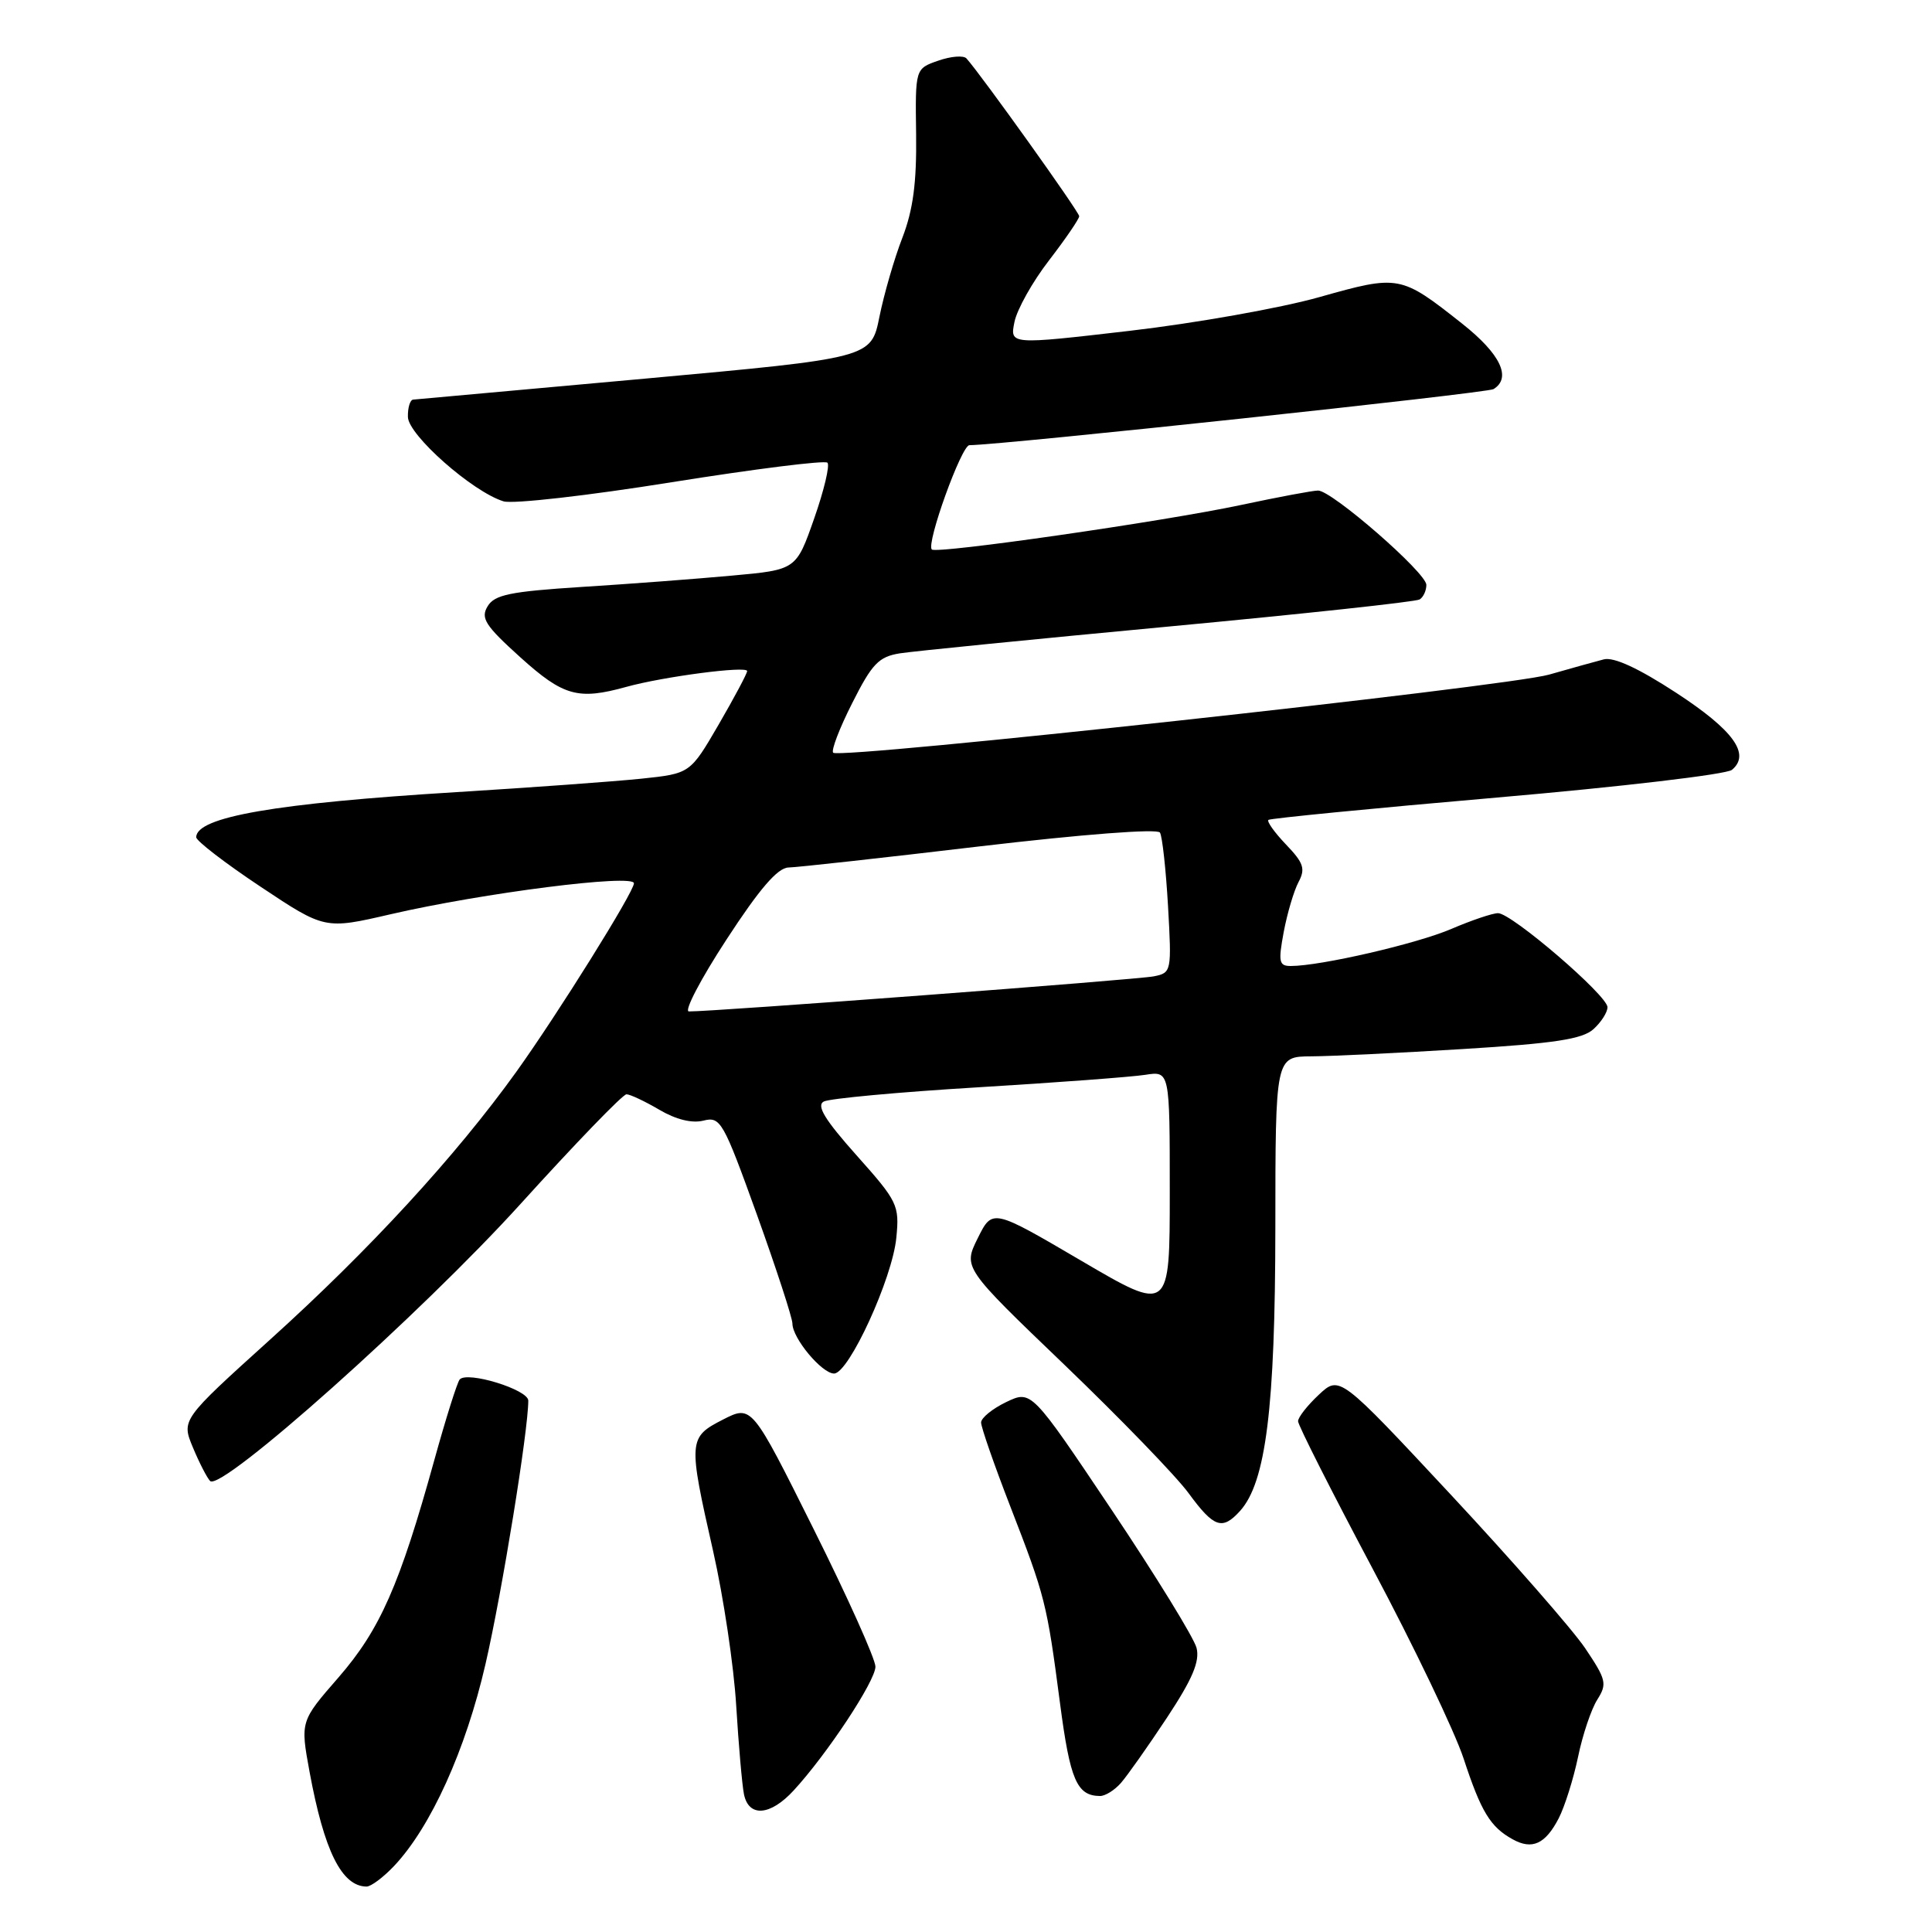 <?xml version="1.0" encoding="UTF-8" standalone="no"?>
<!DOCTYPE svg PUBLIC "-//W3C//DTD SVG 1.1//EN" "http://www.w3.org/Graphics/SVG/1.1/DTD/svg11.dtd" >
<svg xmlns="http://www.w3.org/2000/svg" xmlns:xlink="http://www.w3.org/1999/xlink" version="1.1" viewBox="0 0 256 256">
 <g >
 <path fill="currentColor"
d=" M 52.22 247.25 C 57.09 242.09 61.71 231.88 64.33 220.50 C 66.53 210.96 70.00 189.57 70.00 185.59 C 70.00 184.13 61.90 181.64 60.91 182.79 C 60.58 183.18 59.06 188.00 57.54 193.50 C 52.96 210.04 50.35 215.94 44.86 222.26 C 39.79 228.08 39.79 228.08 41.02 234.79 C 42.95 245.25 45.27 249.94 48.56 249.98 C 49.15 249.99 50.79 248.76 52.22 247.25 Z  M 206.54 240.93 C 207.34 239.37 208.49 235.71 209.10 232.80 C 209.70 229.88 210.85 226.47 211.65 225.21 C 212.98 223.11 212.84 222.56 210.03 218.38 C 208.34 215.89 200.33 206.73 192.23 198.04 C 177.50 182.24 177.50 182.24 174.75 184.81 C 173.24 186.22 172.00 187.80 172.00 188.32 C 172.00 188.84 176.45 197.64 181.89 207.88 C 187.34 218.12 192.75 229.43 193.93 233.00 C 196.25 240.07 197.47 242.08 200.44 243.72 C 203.02 245.15 204.77 244.35 206.54 240.93 Z  M 105.16 237.25 C 109.59 232.44 116.00 222.74 116.00 220.84 C 116.00 219.84 112.31 211.62 107.80 202.59 C 99.61 186.16 99.61 186.16 95.80 188.10 C 91.20 190.45 91.17 190.87 94.49 205.52 C 95.86 211.56 97.24 220.78 97.55 226.00 C 97.87 231.22 98.33 236.51 98.58 237.75 C 99.21 240.83 102.07 240.61 105.16 237.25 Z  M 148.53 236.25 C 149.37 235.29 152.11 231.41 154.61 227.63 C 158.00 222.50 159.00 220.15 158.55 218.36 C 158.22 217.04 153.16 208.82 147.31 200.08 C 136.66 184.19 136.66 184.19 133.33 185.78 C 131.50 186.66 130.00 187.88 130.00 188.49 C 130.00 189.11 131.73 194.09 133.85 199.56 C 138.51 211.58 138.71 212.37 140.46 225.71 C 141.79 235.87 142.69 237.95 145.75 237.98 C 146.44 237.99 147.69 237.21 148.53 236.25 Z  M 164.31 200.21 C 167.74 196.42 168.97 186.55 168.99 162.75 C 169.00 140.00 169.00 140.00 173.75 139.97 C 176.36 139.96 185.43 139.52 193.89 139.00 C 205.96 138.26 209.69 137.69 211.14 136.37 C 212.16 135.45 213.00 134.14 213.00 133.46 C 213.00 131.91 200.30 121.00 198.50 121.00 C 197.77 121.00 194.99 121.94 192.33 123.08 C 187.79 125.04 174.99 128.00 171.04 128.00 C 169.47 128.00 169.36 127.47 170.10 123.49 C 170.57 121.00 171.45 118.03 172.06 116.88 C 173.00 115.12 172.74 114.34 170.41 111.91 C 168.89 110.32 167.84 108.85 168.07 108.64 C 168.31 108.44 181.93 107.10 198.34 105.68 C 214.75 104.26 228.77 102.61 229.49 102.01 C 231.99 99.93 229.70 96.76 222.12 91.81 C 217.11 88.54 213.84 87.03 212.51 87.37 C 211.41 87.66 208.14 88.56 205.26 89.39 C 199.65 90.99 111.29 100.63 110.40 99.74 C 110.11 99.44 111.24 96.48 112.93 93.15 C 115.55 87.94 116.44 87.02 119.24 86.57 C 121.03 86.29 137.06 84.69 154.86 83.02 C 172.65 81.35 187.62 79.74 188.11 79.43 C 188.60 79.13 189.00 78.26 189.00 77.50 C 189.00 75.90 176.49 65.00 174.65 65.00 C 173.96 65.00 169.38 65.86 164.45 66.91 C 154.11 69.11 124.10 73.43 123.47 72.81 C 122.70 72.03 127.40 59.00 128.45 58.99 C 133.01 58.94 197.04 52.09 197.90 51.56 C 200.33 50.06 198.82 46.90 193.75 42.89 C 185.58 36.43 185.38 36.39 174.82 39.37 C 169.69 40.82 158.37 42.83 149.66 43.84 C 133.81 45.68 133.81 45.68 134.42 42.67 C 134.75 41.02 136.81 37.33 139.01 34.49 C 141.20 31.64 143.00 29.01 143.00 28.65 C 143.00 28.08 130.07 9.99 128.06 7.74 C 127.68 7.32 126.00 7.45 124.32 8.04 C 121.27 9.10 121.27 9.10 121.39 17.80 C 121.47 24.22 120.99 27.81 119.57 31.50 C 118.50 34.25 117.14 38.96 116.53 41.97 C 115.43 47.44 115.43 47.44 85.47 50.17 C 68.98 51.67 55.16 52.92 54.75 52.95 C 54.34 52.98 54.02 54.01 54.05 55.25 C 54.10 57.65 62.62 65.17 66.72 66.43 C 67.94 66.81 77.96 65.67 88.98 63.90 C 100.01 62.14 109.30 60.97 109.64 61.31 C 109.98 61.65 109.19 64.98 107.88 68.71 C 105.50 75.50 105.50 75.50 97.00 76.27 C 92.33 76.70 83.37 77.38 77.11 77.77 C 67.60 78.38 65.53 78.80 64.61 80.34 C 63.66 81.91 64.29 82.89 68.94 87.09 C 74.66 92.25 76.60 92.79 83.01 91.01 C 87.88 89.66 99.00 88.20 99.00 88.92 C 99.00 89.24 97.30 92.43 95.23 96.00 C 91.45 102.50 91.45 102.50 84.98 103.18 C 81.41 103.55 70.40 104.35 60.50 104.96 C 36.52 106.43 26.00 108.25 26.00 110.94 C 26.00 111.42 29.83 114.37 34.52 117.49 C 43.04 123.16 43.04 123.16 51.77 121.14 C 63.98 118.32 84.00 115.77 84.00 117.04 C 84.00 118.19 73.90 134.37 68.40 142.04 C 60.40 153.17 48.99 165.59 35.76 177.53 C 24.03 188.13 24.03 188.13 25.57 191.82 C 26.41 193.84 27.44 195.83 27.84 196.24 C 29.31 197.71 55.89 173.98 68.99 159.51 C 76.22 151.53 82.52 145.00 83.01 145.00 C 83.49 145.00 85.44 145.92 87.35 147.04 C 89.55 148.34 91.68 148.87 93.20 148.49 C 95.47 147.92 95.82 148.53 100.30 160.96 C 102.88 168.15 105.00 174.64 105.00 175.38 C 105.00 177.32 108.90 182.00 110.52 182.00 C 112.47 182.00 118.26 169.38 118.77 163.99 C 119.19 159.69 118.95 159.20 113.50 153.09 C 109.30 148.38 108.15 146.50 109.15 145.96 C 109.89 145.56 119.05 144.71 129.50 144.08 C 139.95 143.45 149.96 142.70 151.75 142.42 C 155.00 141.91 155.00 141.91 155.00 157.92 C 155.00 173.93 155.00 173.93 143.25 167.04 C 131.50 160.15 131.50 160.15 129.56 164.06 C 127.62 167.97 127.62 167.97 141.06 180.86 C 148.45 187.96 155.85 195.60 157.50 197.86 C 160.85 202.43 161.96 202.81 164.31 200.21 Z  M 96.26 124.50 C 100.64 117.77 103.04 114.99 104.47 114.95 C 105.59 114.93 116.99 113.67 129.81 112.15 C 143.50 110.54 153.36 109.78 153.70 110.32 C 154.01 110.82 154.49 115.21 154.77 120.07 C 155.26 128.74 155.23 128.90 152.89 129.37 C 150.73 129.81 94.20 134.07 91.28 134.02 C 90.61 134.01 92.85 129.72 96.26 124.50 Z "/>
</g>
</svg>